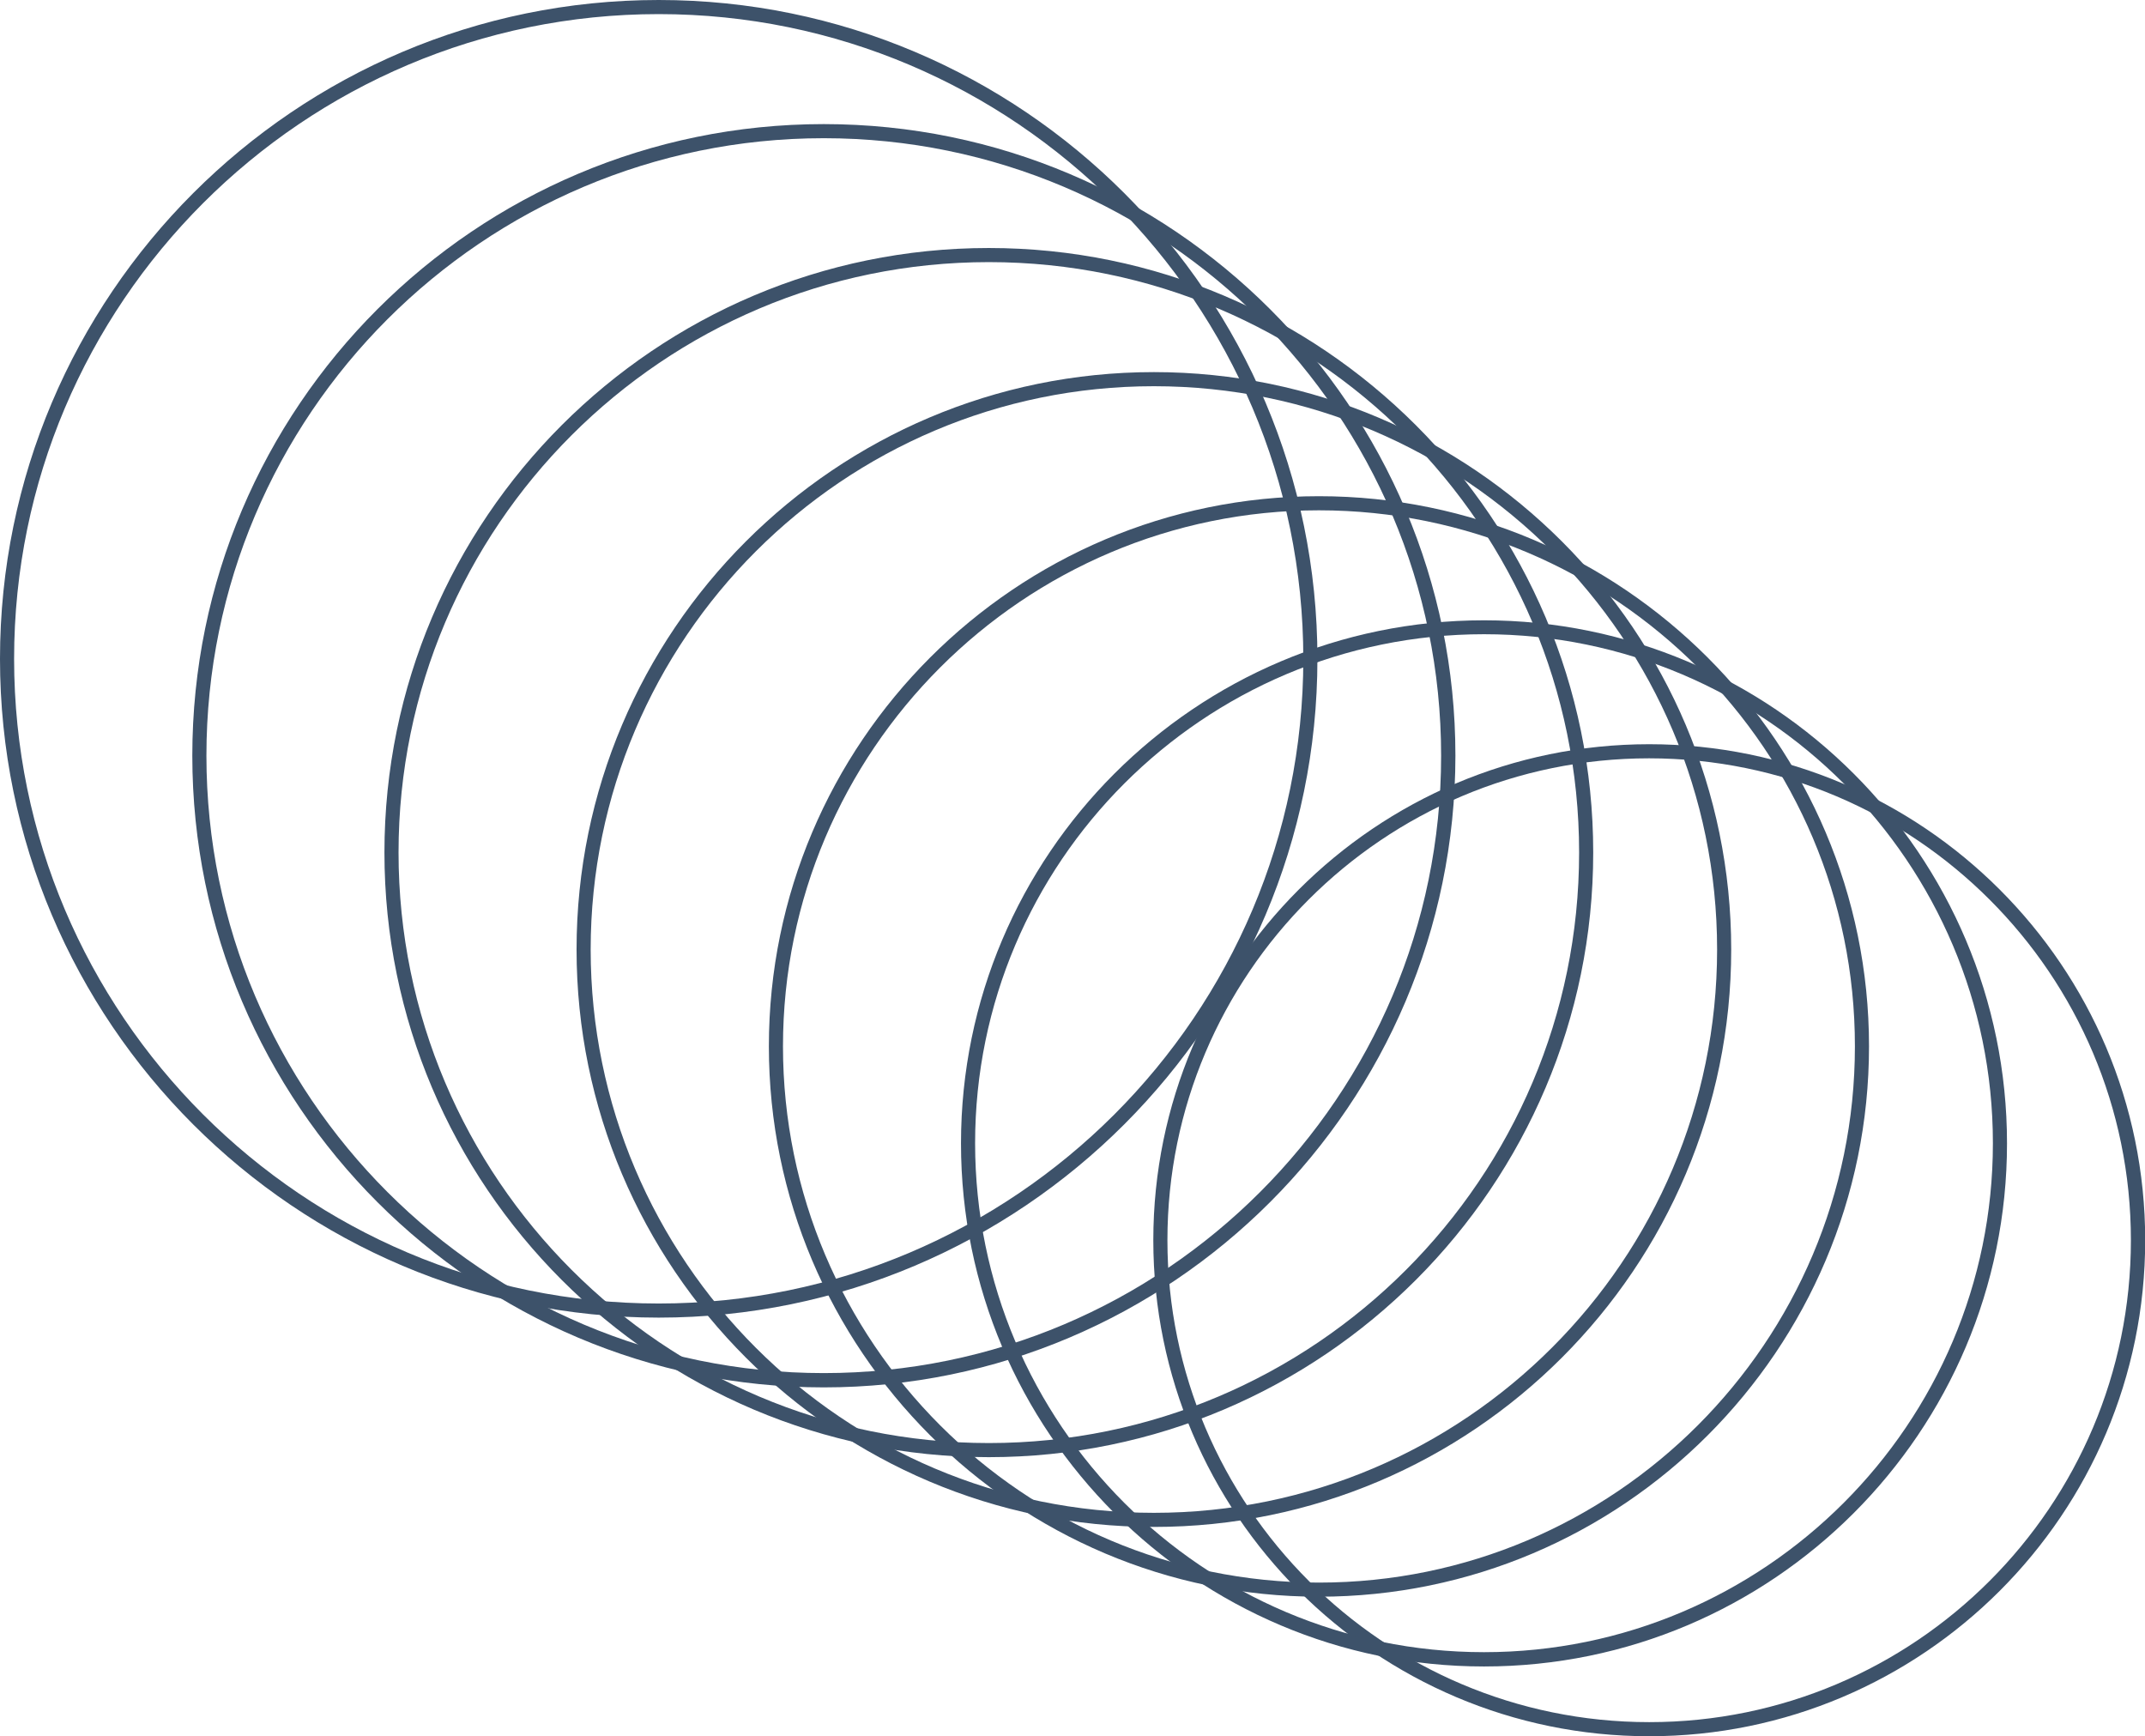 <?xml version="1.0" encoding="utf-8"?>
<!-- Generator: Adobe Illustrator 28.2.0, SVG Export Plug-In . SVG Version: 6.00 Build 0)  -->
<svg version="1.1" id="Layer_2_00000129178484003454712130000000254057431829595826_"
	 xmlns="http://www.w3.org/2000/svg" xmlns:xlink="http://www.w3.org/1999/xlink" x="0px" y="0px" viewBox="0 0 1125.4 910.8"
	 style="enable-background:new 0 0 1125.4 910.8;" xml:space="preserve">
<style type="text/css">
	.st0{fill:#3D526A;}
</style>
<g id="Layer_1-2">
	<path class="st0" d="M605.1,650.6c0-143.5,116.7-260.2,260.2-260.2s260.2,116.7,260.2,260.2s-116.7,260.2-260.2,260.2
		S605.1,794,605.1,650.6z M612.5,650.6c0,139.4,113.4,252.8,252.8,252.8S1118,790,1118,650.6s-113.4-252.8-252.8-252.8
		S612.5,511.2,612.5,650.6z"/>
	<path class="st0" d="M778.6,874.2c-151.3,0-274.4-123.1-274.4-274.4s123.1-274.4,274.4-274.4S1053,448.4,1053,599.8
		S929.9,874.2,778.6,874.2L778.6,874.2z M778.6,332.7c-147.2,0-267,119.8-267,267s119.8,267,267,267s267-119.8,267-267
		S925.9,332.7,778.6,332.7L778.6,332.7z"/>
	<path class="st0" d="M692,837.6c-159.2,0-288.6-129.5-288.6-288.7S532.9,260.3,692,260.3s288.6,129.5,288.6,288.6
		S851.2,837.6,692,837.6L692,837.6z M692,267.7c-155.1,0-281.2,126.2-281.2,281.2S536.9,830.2,692,830.2S973.2,704,973.2,548.9
		C973.3,393.8,847.1,267.7,692,267.7L692,267.7z"/>
	<path class="st0" d="M302.5,498.1c0-167,135.9-302.9,302.9-302.9s302.9,135.9,302.9,302.9S772.4,801,605.4,801
		S302.5,665.1,302.5,498.1z M605.4,202.6c-162.9,0-295.5,132.5-295.5,295.5s132.5,295.5,295.5,295.5S900.9,661,900.9,498.1
		C900.9,335.2,768.3,202.6,605.4,202.6L605.4,202.6z"/>
	<path class="st0" d="M201.7,447.2c0-174.9,142.3-317.1,317.1-317.1s317.1,142.3,317.1,317.1S693.7,764.4,518.8,764.4
		S201.7,622.1,201.7,447.2z M518.8,137.5c-170.8,0-309.7,138.9-309.7,309.7S348,757,518.8,757S828.5,618,828.5,447.2
		S689.6,137.5,518.8,137.5L518.8,137.5z"/>
	<path class="st0" d="M432.2,727.8c-182.7,0-331.3-148.6-331.3-331.4S249.5,65.1,432.2,65.1s331.4,148.6,331.4,331.3
		C763.5,579.1,614.9,727.8,432.2,727.8L432.2,727.8z M108.3,396.4c0,178.6,145.3,323.9,323.9,323.9S756.1,575,756.1,396.4
		S610.8,72.5,432.2,72.5S108.3,217.8,108.3,396.4z"/>
	<path class="st0" d="M345.6,691.2C155,691.2,0,536.1,0,345.6S155,0,345.6,0s345.6,155,345.6,345.6
		C691.2,536.1,536.1,691.2,345.6,691.2L345.6,691.2z M7.4,345.6c0,186.5,151.7,338.2,338.2,338.2s338.2-151.7,338.2-338.2
		c0-186.5-151.7-338.2-338.2-338.2S7.4,159.1,7.4,345.6z"/>
</g>
</svg>
